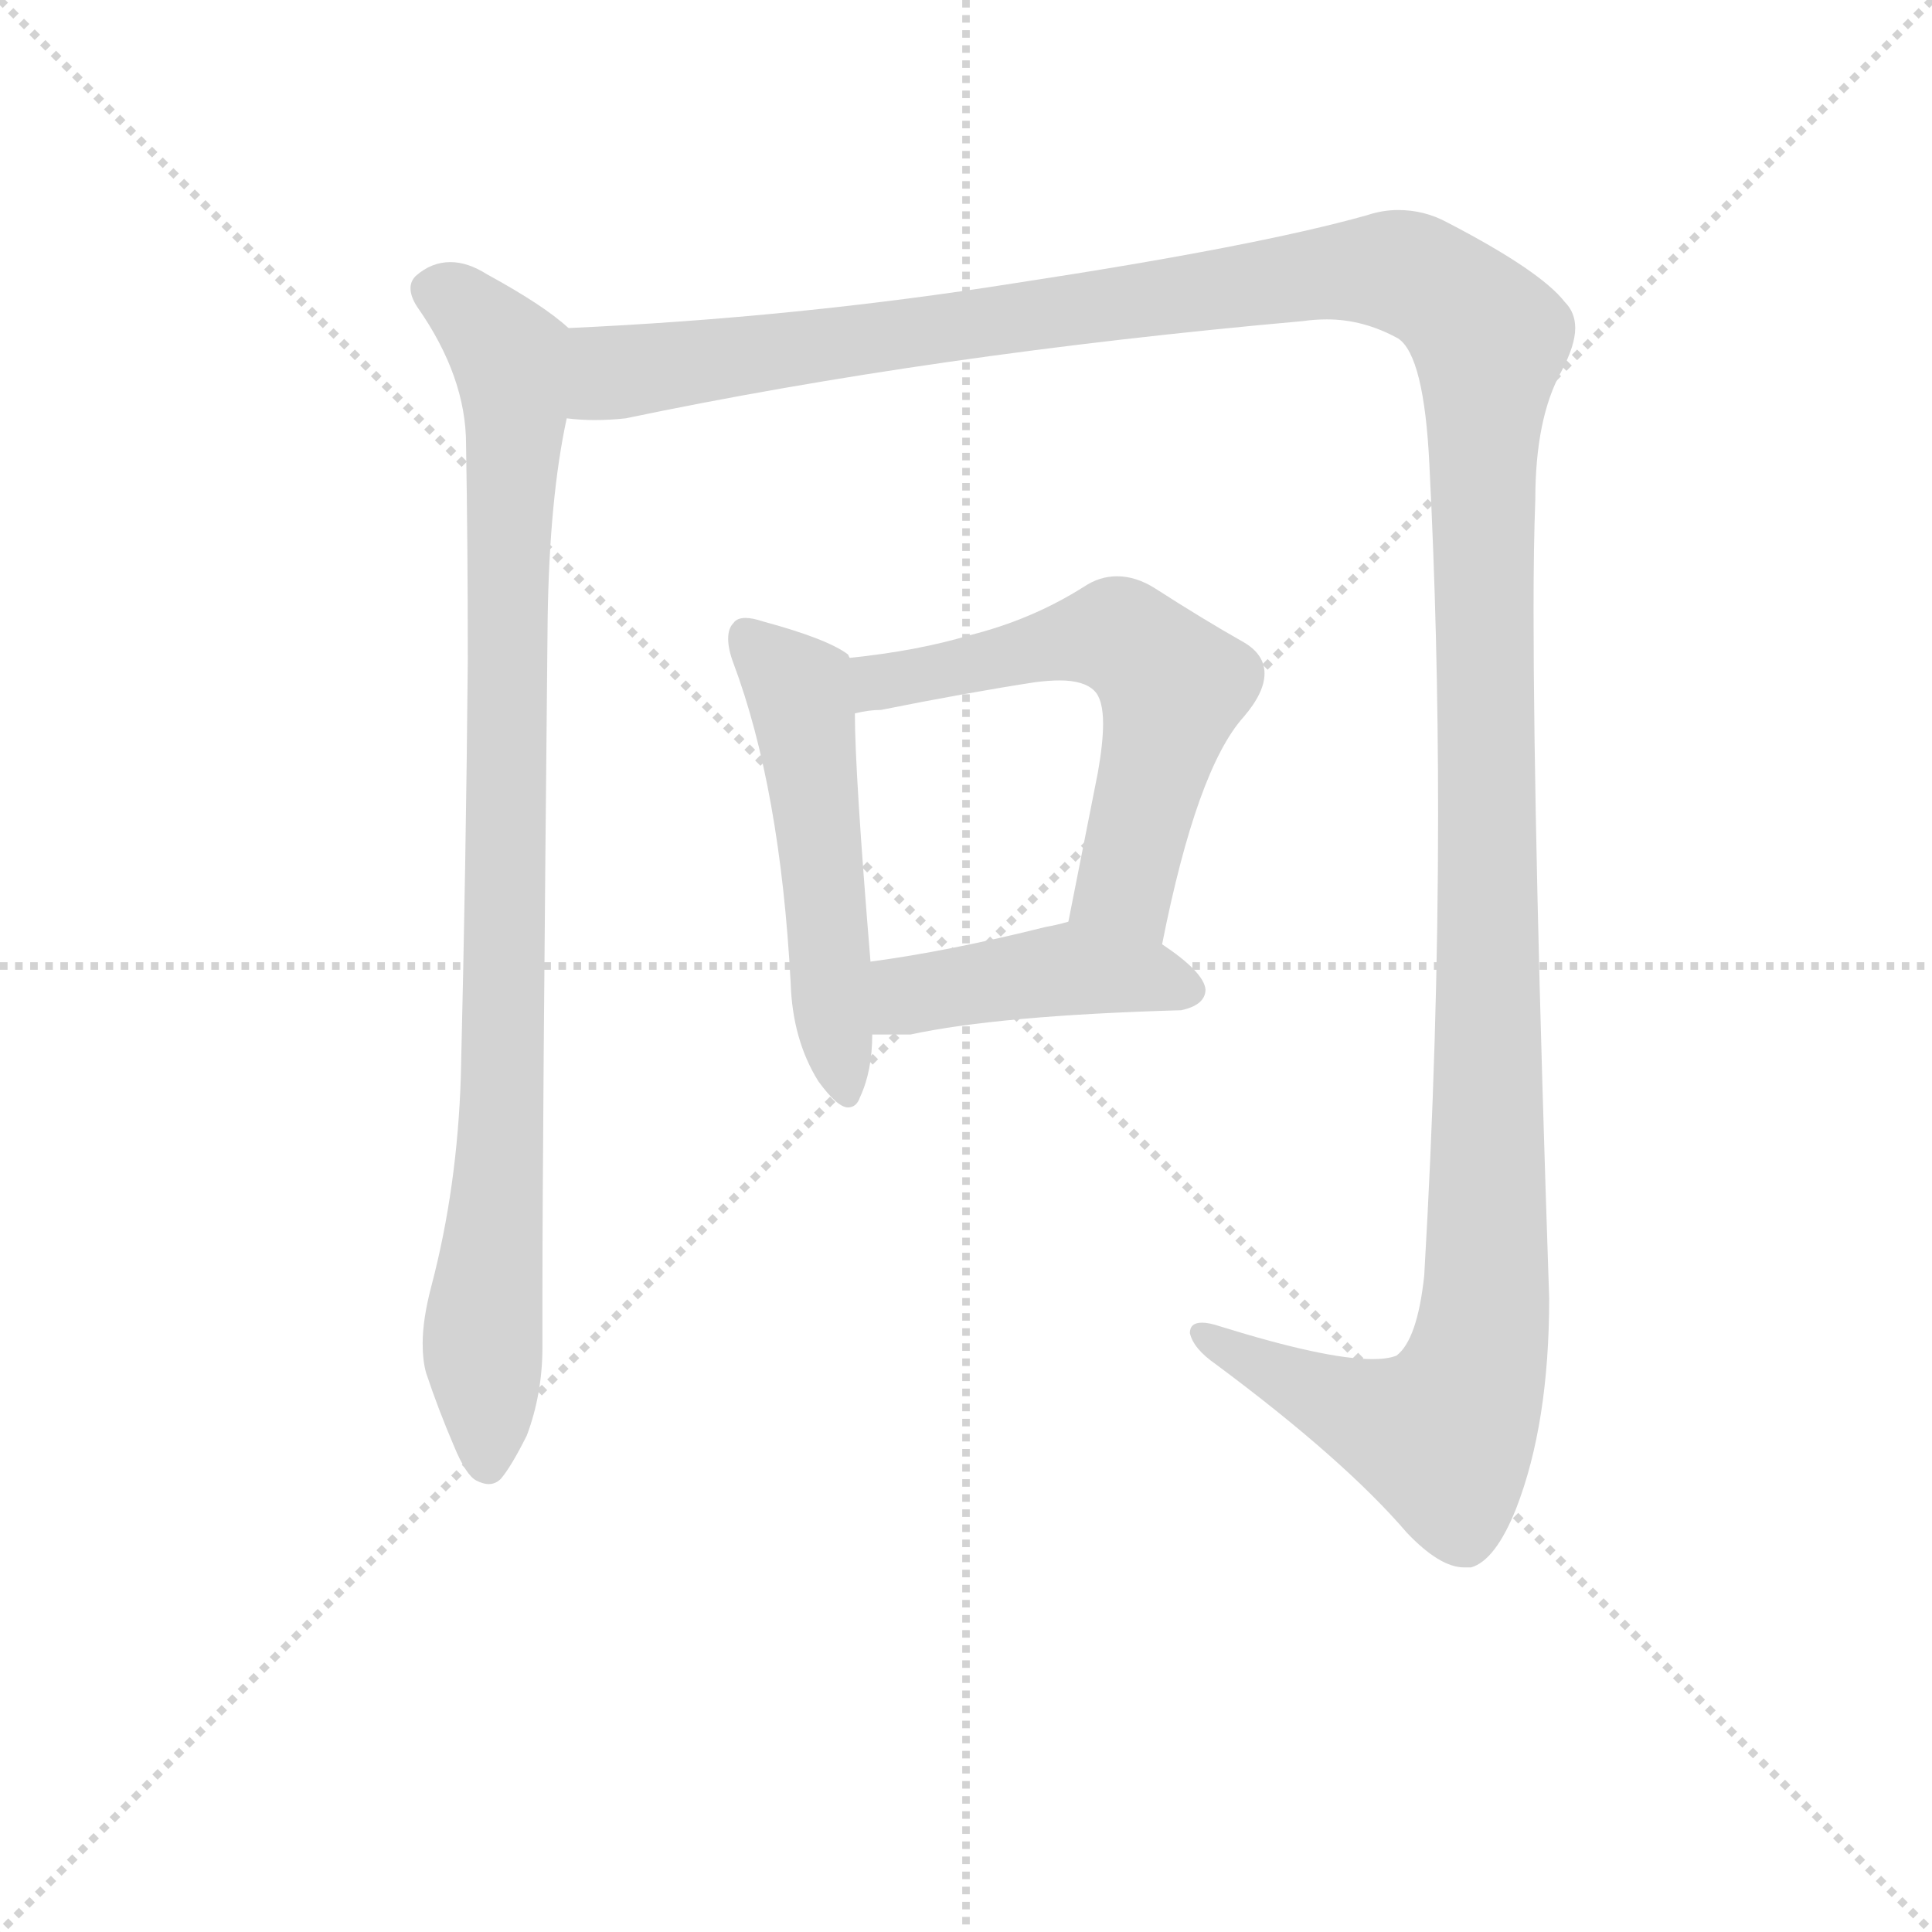 <svg version="1.1" viewBox="0 0 1024 1024" xmlns="http://www.w3.org/2000/svg">
  <g stroke="lightgray" stroke-dasharray="1,1" stroke-width="1" transform="scale(4, 4)">
    <line x1="0" y1="0" x2="256" y2="256"></line>
    <line x1="256" y1="0" x2="0" y2="256"></line>
    <line x1="128" y1="0" x2="128" y2="256"></line>
    <line x1="0" y1="128" x2="256" y2="128"></line>
  </g>
<g transform="scale(0.92, -0.92) translate(60, -900)">
   <style type="text/css">
    @keyframes keyframes0 {
      from {
       stroke: blue;
       stroke-dashoffset: 955;
       stroke-width: 128;
       }
       76% {
       animation-timing-function: step-end;
       stroke: blue;
       stroke-dashoffset: 0;
       stroke-width: 128;
       }
       to {
       stroke: black;
       stroke-width: 1024;
       }
       }
       #make-me-a-hanzi-animation-0 {
         animation: keyframes0 1.027s both;
         animation-delay: 0s;
         animation-timing-function: linear;
       }
    @keyframes keyframes1 {
      from {
       stroke: blue;
       stroke-dashoffset: 1596;
       stroke-width: 128;
       }
       84% {
       animation-timing-function: step-end;
       stroke: blue;
       stroke-dashoffset: 0;
       stroke-width: 128;
       }
       to {
       stroke: black;
       stroke-width: 1024;
       }
       }
       #make-me-a-hanzi-animation-1 {
         animation: keyframes1 1.549s both;
         animation-delay: 1.027s;
         animation-timing-function: linear;
       }
    @keyframes keyframes2 {
      from {
       stroke: blue;
       stroke-dashoffset: 534;
       stroke-width: 128;
       }
       63% {
       animation-timing-function: step-end;
       stroke: blue;
       stroke-dashoffset: 0;
       stroke-width: 128;
       }
       to {
       stroke: black;
       stroke-width: 1024;
       }
       }
       #make-me-a-hanzi-animation-2 {
         animation: keyframes2 0.685s both;
         animation-delay: 2.576s;
         animation-timing-function: linear;
       }
    @keyframes keyframes3 {
      from {
       stroke: blue;
       stroke-dashoffset: 598;
       stroke-width: 128;
       }
       66% {
       animation-timing-function: step-end;
       stroke: blue;
       stroke-dashoffset: 0;
       stroke-width: 128;
       }
       to {
       stroke: black;
       stroke-width: 1024;
       }
       }
       #make-me-a-hanzi-animation-3 {
         animation: keyframes3 0.737s both;
         animation-delay: 3.261s;
         animation-timing-function: linear;
       }
    @keyframes keyframes4 {
      from {
       stroke: blue;
       stroke-dashoffset: 440;
       stroke-width: 128;
       }
       59% {
       animation-timing-function: step-end;
       stroke: blue;
       stroke-dashoffset: 0;
       stroke-width: 128;
       }
       to {
       stroke: black;
       stroke-width: 1024;
       }
       }
       #make-me-a-hanzi-animation-4 {
         animation: keyframes4 0.608s both;
         animation-delay: 3.997s;
         animation-timing-function: linear;
       }
</style>
<path d="M 255.5 543.0 Q 256.5 613.0 266.5 659.0 C 271.5 689.0 275.5 705.0 267.5 711.0 Q 253.5 724.0 220.5 742.0 Q 209.5 749.0 199.5 749.0 Q 188.5 749.0 179.5 741.0 Q 176.5 738.0 176.5 734.0 Q 176.5 729.0 180.5 723.0 Q 208.5 683.0 208.5 644.0 Q 209.5 586.0 209.5 520.0 Q 208.5 404.0 205.5 280.0 Q 203.5 216.0 188.5 159.0 Q 183.5 140.0 183.5 126.0 Q 183.5 116.0 185.5 109.0 Q 192.5 88.0 201.5 67.0 Q 208.5 50.0 214.5 47.0 Q 218.5 45.0 221.5 45.0 Q 225.5 45.0 228.5 48.0 Q 234.5 55.0 243.5 73.0 Q 252.5 97.0 252.5 124.0 L 252.5 154.0 Q 252.5 241.0 255.5 543.0 Z" fill="lightgray"></path> 
<path d="M 266.5 659.0 Q 274.5 658.0 282.5 658.0 Q 291.5 658.0 300.5 659.0 Q 477.5 696.0 690.5 715.0 Q 697.5 716.0 704.5 716.0 Q 725.5 716.0 745.5 705.0 Q 760.5 695.0 763.5 632.0 Q 768.5 534.0 768.5 431.0 Q 768.5 302.0 760.5 165.0 Q 756.5 128.0 744.5 119.0 Q 739.5 117.0 730.5 117.0 Q 703.5 117.0 642.5 136.0 Q 636.5 138.0 632.5 138.0 Q 625.5 138.0 625.5 132.0 Q 627.5 123.0 640.5 114.0 Q 714.5 59.0 750.5 17.0 Q 769.5 -3.0 783.5 -3.0 L 787.5 -3.0 Q 801.5 1.0 813.5 31.0 Q 832.5 80.0 832.5 152.0 Q 823.5 417.0 823.5 549.0 Q 823.5 586.0 824.5 612.0 Q 824.5 659.0 839.5 686.0 Q 847.5 701.0 847.5 711.0 Q 847.5 720.0 841.5 726.0 Q 827.5 744.0 773.5 772.0 Q 760.5 779.0 745.5 779.0 Q 736.5 779.0 727.5 776.0 Q 663.5 758.0 525.5 737.0 Q 399.5 717.0 267.5 711.0 C 237.5 709.0 236.5 658.0 266.5 659.0 Z" fill="lightgray"></path> 
<path d="M 395.5 334.0 Q 396.5 301.0 411.5 277.0 Q 422.5 262.0 428.5 262.0 Q 433.5 262.0 435.5 268.0 Q 442.5 283.0 442.5 304.0 L 441.5 346.0 Q 432.5 455.0 432.5 489.0 L 429.5 521.0 L 428.5 523.0 Q 416.5 532.0 379.5 542.0 Q 373.5 544.0 369.5 544.0 Q 364.5 544.0 362.5 541.0 Q 359.5 538.0 359.5 532.0 Q 359.5 526.0 362.5 518.0 Q 389.5 446.0 395.5 334.0 Z" fill="lightgray"></path> 
<path d="M 609.5 356.0 Q 629.5 457.0 656.5 487.0 Q 668.5 501.0 668.5 512.0 Q 668.5 523.0 656.5 530.0 Q 633.5 543.0 605.5 561.0 Q 594.5 568.0 583.5 568.0 Q 573.5 568.0 564.5 562.0 Q 534.5 543.0 498.5 534.0 Q 468.5 525.0 429.5 521.0 C 399.5 518.0 402.5 484.0 432.5 489.0 Q 440.5 491.0 447.5 491.0 Q 497.5 501.0 536.5 507.0 Q 544.5 508.0 550.5 508.0 Q 564.5 508.0 570.5 502.0 Q 575.5 497.0 575.5 483.0 Q 575.5 472.0 572.5 455.0 L 555.5 369.0 C 549.5 340.0 603.5 327.0 609.5 356.0 Z" fill="lightgray"></path> 
<path d="M 442.5 304.0 L 464.5 304.0 Q 515.5 315.0 620.5 318.0 Q 634.5 321.0 634.5 330.0 Q 633.5 340.0 609.5 356.0 C 584.5 373.0 581.5 376.0 555.5 369.0 Q 548.5 367.0 542.5 366.0 Q 486.5 352.0 441.5 346.0 C 411.5 342.0 412.5 304.0 442.5 304.0 Z" fill="lightgray"></path> 
      <clipPath id="make-me-a-hanzi-clip-0">
      <path d="M 255.5 543.0 Q 256.5 613.0 266.5 659.0 C 271.5 689.0 275.5 705.0 267.5 711.0 Q 253.5 724.0 220.5 742.0 Q 209.5 749.0 199.5 749.0 Q 188.5 749.0 179.5 741.0 Q 176.5 738.0 176.5 734.0 Q 176.5 729.0 180.5 723.0 Q 208.5 683.0 208.5 644.0 Q 209.5 586.0 209.5 520.0 Q 208.5 404.0 205.5 280.0 Q 203.5 216.0 188.5 159.0 Q 183.5 140.0 183.5 126.0 Q 183.5 116.0 185.5 109.0 Q 192.5 88.0 201.5 67.0 Q 208.5 50.0 214.5 47.0 Q 218.5 45.0 221.5 45.0 Q 225.5 45.0 228.5 48.0 Q 234.5 55.0 243.5 73.0 Q 252.5 97.0 252.5 124.0 L 252.5 154.0 Q 252.5 241.0 255.5 543.0 Z" fill="lightgray"></path>
      </clipPath>
      <path clip-path="url(#make-me-a-hanzi-clip-0)" d="M 189.5 733.0 L 205.5 725.0 L 234.5 692.0 L 237.5 659.0 L 231.5 561.0 L 229.5 265.0 L 217.5 123.0 L 220.5 56.0 " fill="none" id="make-me-a-hanzi-animation-0" stroke-dasharray="827 1654" stroke-linecap="round"></path>

      <clipPath id="make-me-a-hanzi-clip-1">
      <path d="M 266.5 659.0 Q 274.5 658.0 282.5 658.0 Q 291.5 658.0 300.5 659.0 Q 477.5 696.0 690.5 715.0 Q 697.5 716.0 704.5 716.0 Q 725.5 716.0 745.5 705.0 Q 760.5 695.0 763.5 632.0 Q 768.5 534.0 768.5 431.0 Q 768.5 302.0 760.5 165.0 Q 756.5 128.0 744.5 119.0 Q 739.5 117.0 730.5 117.0 Q 703.5 117.0 642.5 136.0 Q 636.5 138.0 632.5 138.0 Q 625.5 138.0 625.5 132.0 Q 627.5 123.0 640.5 114.0 Q 714.5 59.0 750.5 17.0 Q 769.5 -3.0 783.5 -3.0 L 787.5 -3.0 Q 801.5 1.0 813.5 31.0 Q 832.5 80.0 832.5 152.0 Q 823.5 417.0 823.5 549.0 Q 823.5 586.0 824.5 612.0 Q 824.5 659.0 839.5 686.0 Q 847.5 701.0 847.5 711.0 Q 847.5 720.0 841.5 726.0 Q 827.5 744.0 773.5 772.0 Q 760.5 779.0 745.5 779.0 Q 736.5 779.0 727.5 776.0 Q 663.5 758.0 525.5 737.0 Q 399.5 717.0 267.5 711.0 C 237.5 709.0 236.5 658.0 266.5 659.0 Z" fill="lightgray"></path>
      </clipPath>
      <path clip-path="url(#make-me-a-hanzi-clip-1)" d="M 271.5 665.0 L 294.5 686.0 L 718.5 744.0 L 743.5 744.0 L 765.5 736.0 L 798.5 705.0 L 793.5 646.0 L 797.5 161.0 L 785.5 99.0 L 771.5 73.0 L 764.5 74.0 L 717.5 88.0 L 633.5 130.0 " fill="none" id="make-me-a-hanzi-animation-1" stroke-dasharray="1468 2936" stroke-linecap="round"></path>

      <clipPath id="make-me-a-hanzi-clip-2">
      <path d="M 395.5 334.0 Q 396.5 301.0 411.5 277.0 Q 422.5 262.0 428.5 262.0 Q 433.5 262.0 435.5 268.0 Q 442.5 283.0 442.5 304.0 L 441.5 346.0 Q 432.5 455.0 432.5 489.0 L 429.5 521.0 L 428.5 523.0 Q 416.5 532.0 379.5 542.0 Q 373.5 544.0 369.5 544.0 Q 364.5 544.0 362.5 541.0 Q 359.5 538.0 359.5 532.0 Q 359.5 526.0 362.5 518.0 Q 389.5 446.0 395.5 334.0 Z" fill="lightgray"></path>
      </clipPath>
      <path clip-path="url(#make-me-a-hanzi-clip-2)" d="M 369.5 534.0 L 400.5 502.0 L 427.5 270.0 " fill="none" id="make-me-a-hanzi-animation-2" stroke-dasharray="406 812" stroke-linecap="round"></path>

      <clipPath id="make-me-a-hanzi-clip-3">
      <path d="M 609.5 356.0 Q 629.5 457.0 656.5 487.0 Q 668.5 501.0 668.5 512.0 Q 668.5 523.0 656.5 530.0 Q 633.5 543.0 605.5 561.0 Q 594.5 568.0 583.5 568.0 Q 573.5 568.0 564.5 562.0 Q 534.5 543.0 498.5 534.0 Q 468.5 525.0 429.5 521.0 C 399.5 518.0 402.5 484.0 432.5 489.0 Q 440.5 491.0 447.5 491.0 Q 497.5 501.0 536.5 507.0 Q 544.5 508.0 550.5 508.0 Q 564.5 508.0 570.5 502.0 Q 575.5 497.0 575.5 483.0 Q 575.5 472.0 572.5 455.0 L 555.5 369.0 C 549.5 340.0 603.5 327.0 609.5 356.0 Z" fill="lightgray"></path>
      </clipPath>
      <path clip-path="url(#make-me-a-hanzi-clip-3)" d="M 439.5 495.0 L 454.5 509.0 L 572.5 534.0 L 594.5 528.0 L 615.5 505.0 L 613.5 493.0 L 588.5 390.0 L 564.5 375.0 " fill="none" id="make-me-a-hanzi-animation-3" stroke-dasharray="470 940" stroke-linecap="round"></path>

      <clipPath id="make-me-a-hanzi-clip-4">
      <path d="M 442.5 304.0 L 464.5 304.0 Q 515.5 315.0 620.5 318.0 Q 634.5 321.0 634.5 330.0 Q 633.5 340.0 609.5 356.0 C 584.5 373.0 581.5 376.0 555.5 369.0 Q 548.5 367.0 542.5 366.0 Q 486.5 352.0 441.5 346.0 C 411.5 342.0 412.5 304.0 442.5 304.0 Z" fill="lightgray"></path>
      </clipPath>
      <path clip-path="url(#make-me-a-hanzi-clip-4)" d="M 448.5 311.0 L 462.5 325.0 L 556.5 342.0 L 624.5 330.0 " fill="none" id="make-me-a-hanzi-animation-4" stroke-dasharray="312 624" stroke-linecap="round"></path>

</g>
</svg>

